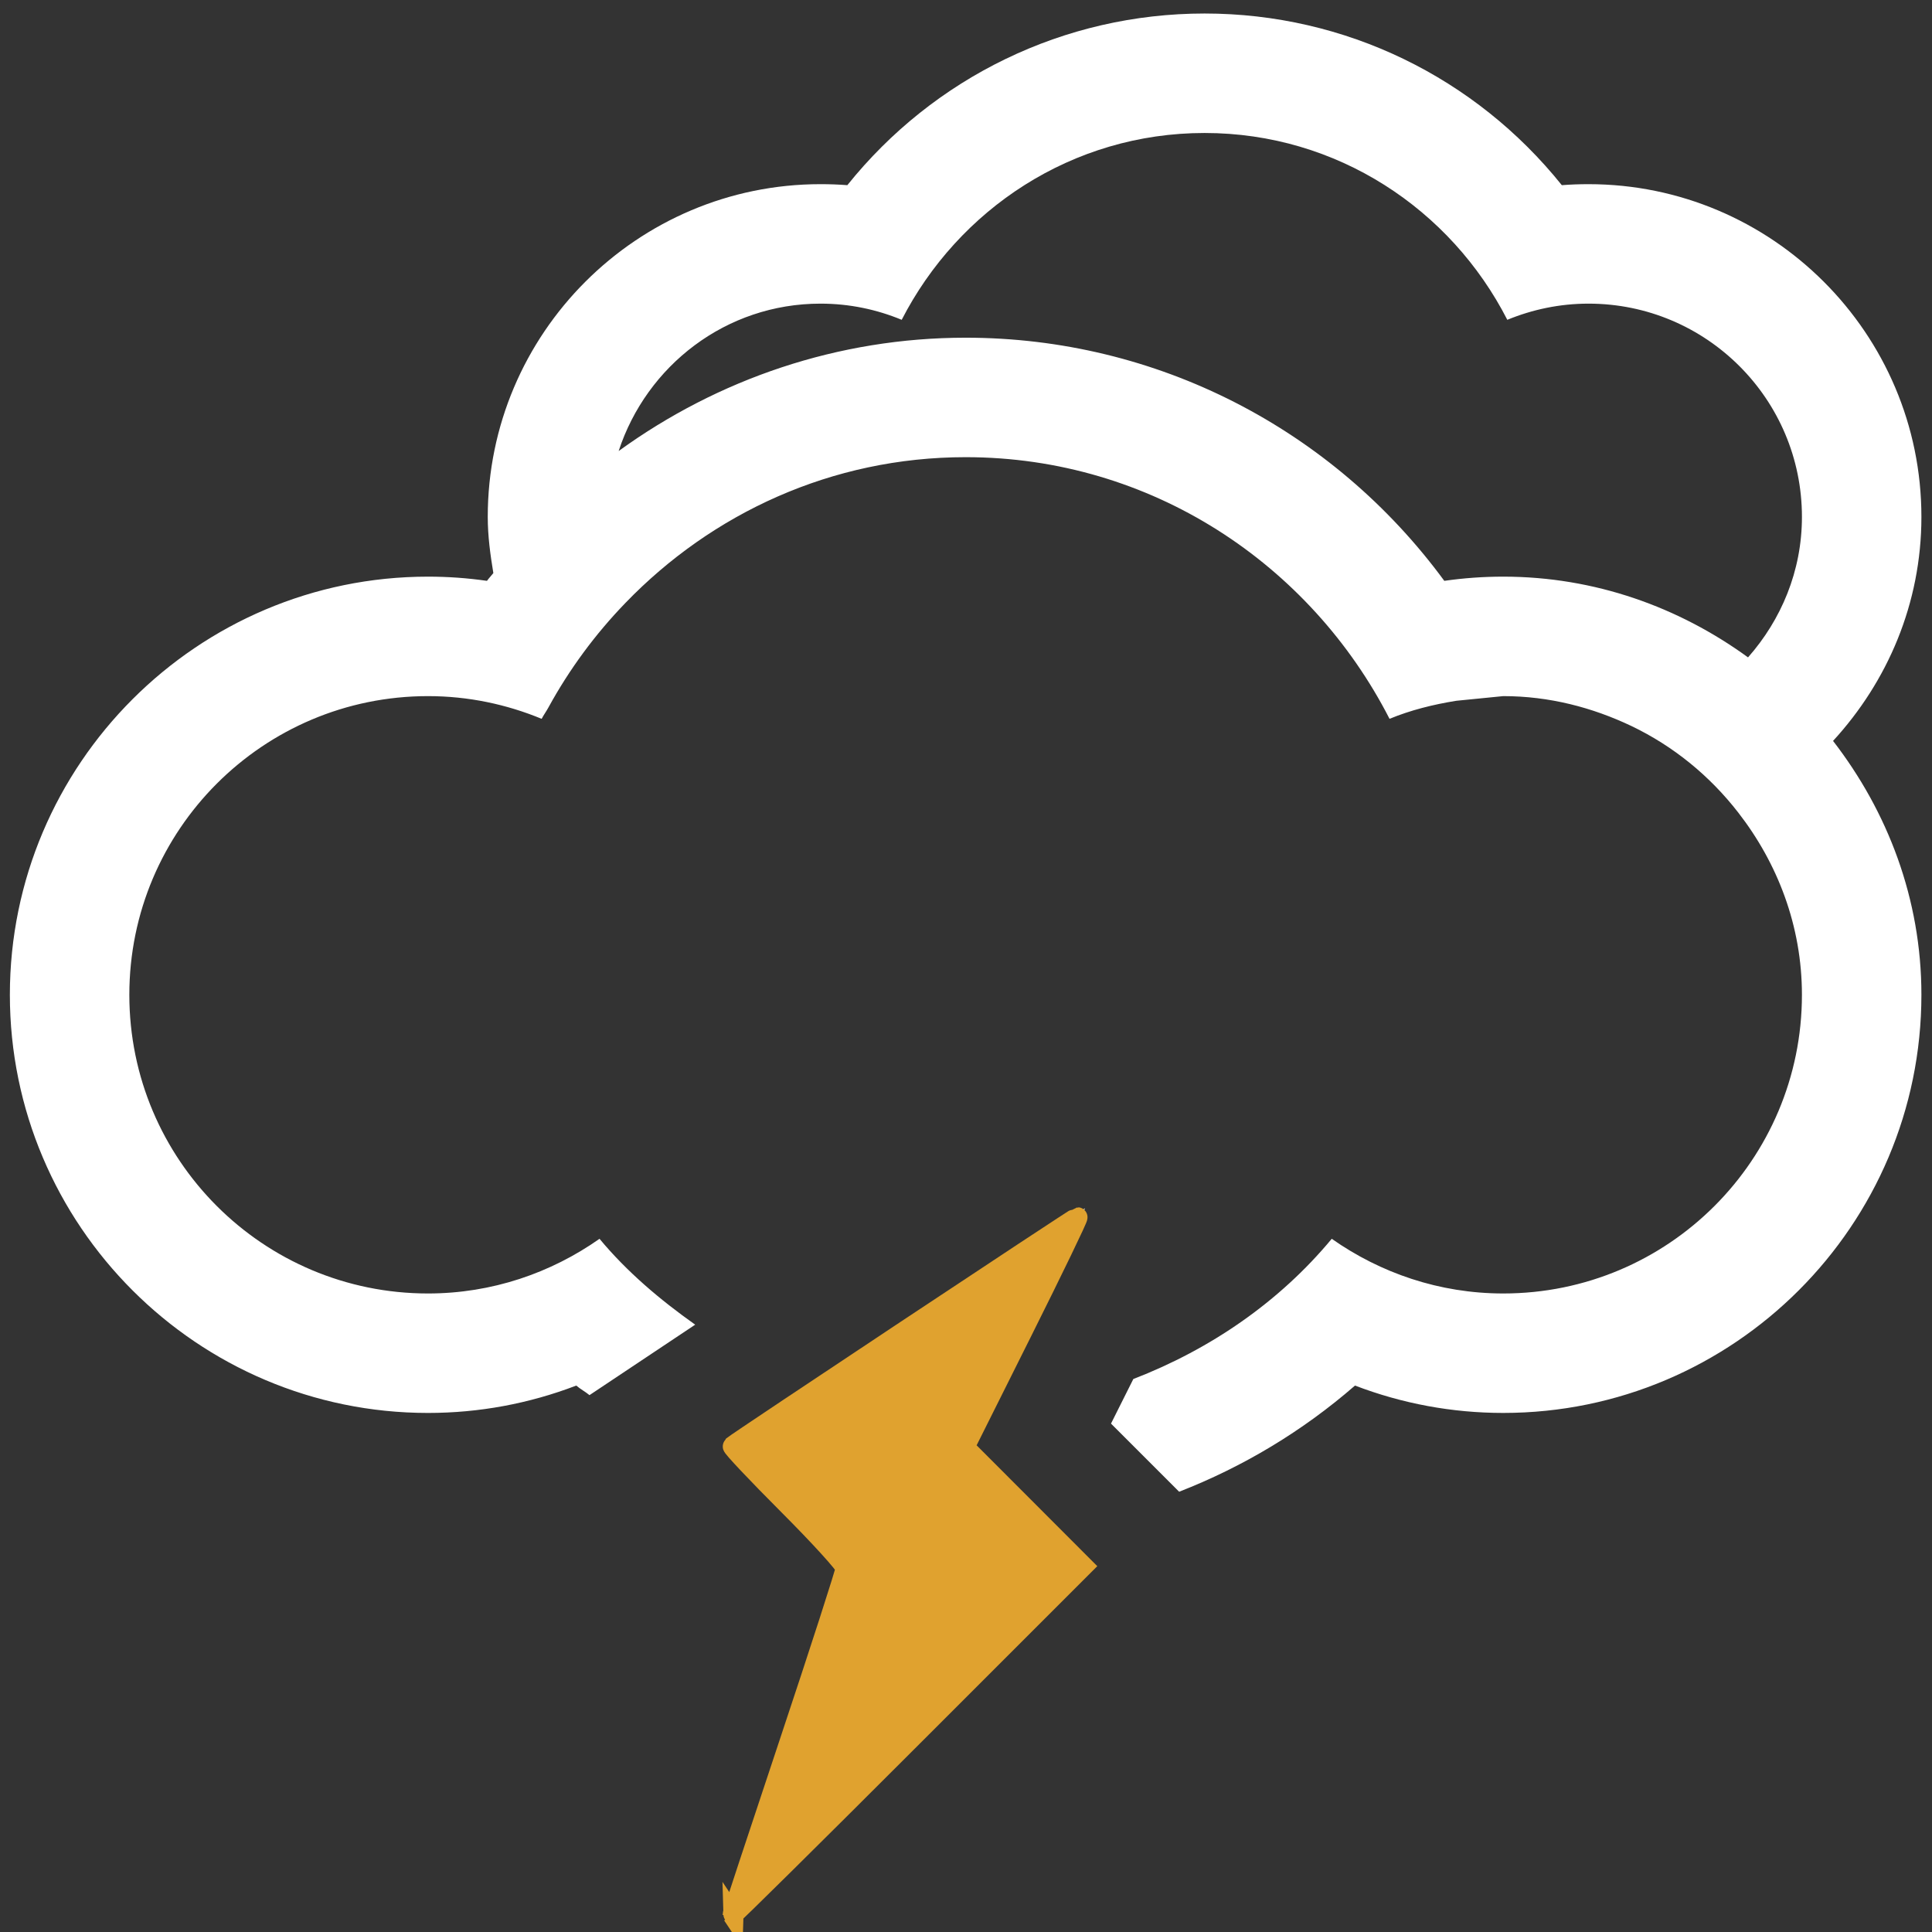 <?xml version="1.0" encoding="UTF-8" standalone="no"?>
<!-- Created with Inkscape (http://www.inkscape.org/) -->

<svg
   xmlns:dc="http://purl.org/dc/elements/1.1/"
   xmlns:cc="http://creativecommons.org/ns#"
   xmlns:rdf="http://www.w3.org/1999/02/22-rdf-syntax-ns#"
   xmlns:svg="http://www.w3.org/2000/svg"
   xmlns="http://www.w3.org/2000/svg"
   xmlns:sodipodi="http://sodipodi.sourceforge.net/DTD/sodipodi-0.dtd"
   xmlns:inkscape="http://www.inkscape.org/namespaces/inkscape"
   width="80"
   height="80"
   viewBox="0 0 21.167 21.167"
   version="1.1"
   id="svg8"
   inkscape:version="0.92.2 (5c3e80d, 2017-08-06)"
   sodipodi:docname="11d.svg">
  <rect x="0" y="0" width="21.167" height="21.167" fill="#333333" stroke="none"/>
  <defs
     id="defs2" />
  <sodipodi:namedview
     id="base"
     pagecolor="#777777"
     bordercolor="#666666"
     borderopacity="1.0"
     inkscape:pageopacity="0"
     inkscape:pageshadow="2"
     inkscape:zoom="1.979899"
     inkscape:cx="212.94424"
     inkscape:cy="-12.536355"
     inkscape:document-units="mm"
     inkscape:current-layer="g4783"
     showgrid="false"
     units="px"
     inkscape:window-width="1920"
     inkscape:window-height="1017"
     inkscape:window-x="-8"
     inkscape:window-y="-8"
     inkscape:window-maximized="1" />
  <g
     inkscape:label="Layer 1"
     inkscape:groupmode="layer"
     id="layer1"
     transform="translate(0,-275.833)">
    <g
       transform="matrix(0.153,0,0,0.153,-4.704,260.493)"
       id="layer1-7"
       inkscape:label="Layer 1">
      <g
         transform="matrix(0.265,0,0,0.265,35.967,106.857)"
         id="g4669">
        <g
           transform="matrix(3.807,0,0,3.807,-162.444,-422.112)"
           id="layer1-2"
           inkscape:label="Layer 1">
          <g
             transform="matrix(0.265,0,0,0.265,35.967,106.857)"
             id="g4669-5">
            <g
               transform="translate(-59.508,71.629)"
               id="g4783">
              <g
                 transform="translate(9.765,-117.85)"
                 id="g4903">
                <g
                   transform="translate(3.03,-164.655)"
                   id="g4856">
                  <g
                     transform="translate(137.381,173.746)"
                     style="fill:#eeefee;fill-opacity:1"
                     id="g4854">
                    <g
                       transform="translate(-104.345,5.602)"
                       id="g5175">
                      <g
                         transform="translate(-292.365,-91.528)"
                         id="g5289">
                        <g
                           transform="translate(232.414,39.317)"
                           id="g5419">
                          <g
                             transform="translate(190.118,250.597)"
                             id="g5577">
                            <g
                               style="fill:#ffffff;fill-opacity:1"
                               transform="translate(-108.086,-172.736)"
                               id="g5530">
                              <g
                                 style="fill:#ffffff;fill-opacity:1"
                                 id="g5528">
                                <path
                                   style="fill:#ffffff;fill-opacity:1"
                                   inkscape:connector-curvature="0"
                                   d="m 192,384 32,32 -29.941,92.388 L 288,416 256,384 288,320 Z M 512,134.833 c 0,-49.146 -40,-89.124 -89.167,-89.124 -2.396,0 -4.771,0.083 -7.146,0.27 C 392.562,17.146 357.709,0 320,0 c -37.688,0 -72.562,17.146 -95.688,45.979 -2.375,-0.187 -4.771,-0.27 -7.188,-0.27 C 168,45.709 128,85.688 128,134.833 c 0,5.146 0.688,10.125 1.5,15.042 -0.542,0.708 -1.188,1.354 -1.708,2.083 -5.229,-0.75 -10.479,-1.125 -15.792,-1.125 -61.75,0 -112,50.25 -112,112 0,61.751 50.25,112 112,112 13.688,0 27.084,-2.499 39.709,-7.333 1.104,0.959 2.416,1.625 3.541,2.562 l 28.312,-18.875 c -9.438,-6.688 -18.25,-14.125 -25.625,-23 -13,9.146 -28.812,14.646 -45.938,14.646 -44.188,0 -80,-35.791 -80,-80 0,-44.167 35.812,-80 80,-80 10.812,0 21.062,2.209 30.438,6.083 0.562,-1.083 1.25,-2 1.812,-3.042 5.625,-10.271 12.562,-19.667 20.666,-28.042 23.084,-23.896 55.167,-39 91.084,-39 49.709,0 92.334,28.667 113.541,70.083 5.646,-2.333 11.668,-3.833 17.875,-4.833 l 12.584,-1.25 c 12.334,0 23.875,3.042 34.312,8 11.312,5.417 21.021,13.375 28.646,23.208 10.5,13.521 17.042,30.334 17.042,48.792 0,44.209 -35.812,80 -80,80 -17.125,0 -32.916,-5.5 -45.938,-14.646 -14,16.875 -32.438,29.562 -53.146,37.562 l -5.979,11.938 18.25,18.25 c 17.062,-6.646 33.021,-16.188 47.104,-28.438 12.625,4.834 26.021,7.333 39.709,7.333 61.75,0 112,-50.249 112,-112 0,-25.666 -9.042,-49.083 -23.666,-68 C 502.916,178.958 512,158.021 512,134.833 Z m -46.438,37.625 c -18.479,-13.438 -41,-21.625 -65.562,-21.625 -5.312,0 -10.562,0.375 -15.792,1.125 C 354.334,111.271 307.188,86.833 256,86.833 c -34.125,0 -66.312,11.062 -92.938,30.354 7.479,-22.853 28.729,-39.478 54.062,-39.478 7.75,0 15.062,1.562 21.75,4.333 C 254.062,52.458 284.5,32 320,32 c 35.5,0 65.958,20.458 81.084,50.042 6.729,-2.771 14.083,-4.333 21.749,-4.333 31.584,0 57.167,25.583 57.167,57.124 0,14.5 -5.562,27.563 -14.438,37.625 z"
                                   id="path5526"
                                   sodipodi:nodetypes="cccccccsscscssccsssccccssscccscccccsscccccsscscscscscscssc" />
                                <path
                                   transform="translate(1.0562799e-6,1.8585798e-5)"
                                   inkscape:connector-curvature="0"
                                   id="path5579"
                                   d="m 193.548,509.279 c 0,-0.282 6.819,-20.958 15.152,-45.945 8.334,-24.987 15.152,-46.114 15.152,-46.948 0,-0.834 -6.91,-8.437 -15.357,-16.897 -8.446,-8.459 -15.151,-15.563 -14.9,-15.785 1.298,-1.149 91.935,-61.287 92.37,-61.287 0.281,0 -6.416,13.863 -14.882,30.807 l -15.394,30.807 15.897,15.92 15.897,15.92 -46.968,46.96 c -25.833,25.828 -46.968,46.729 -46.968,46.447 z"
                                   style="opacity:1;fill:#e0a22f;fill-opacity:1;stroke:#e0a22f;stroke-width:5.354;stroke-miterlimit:4;stroke-dasharray:none;stroke-opacity:1;paint-order:markers fill stroke" />
                              </g>
                            </g>
                          </g>
                        </g>
                      </g>
                    </g>
                  </g>
                </g>
              </g>
            </g>
          </g>
        </g>
      </g>
    </g>
  </g>
</svg>
